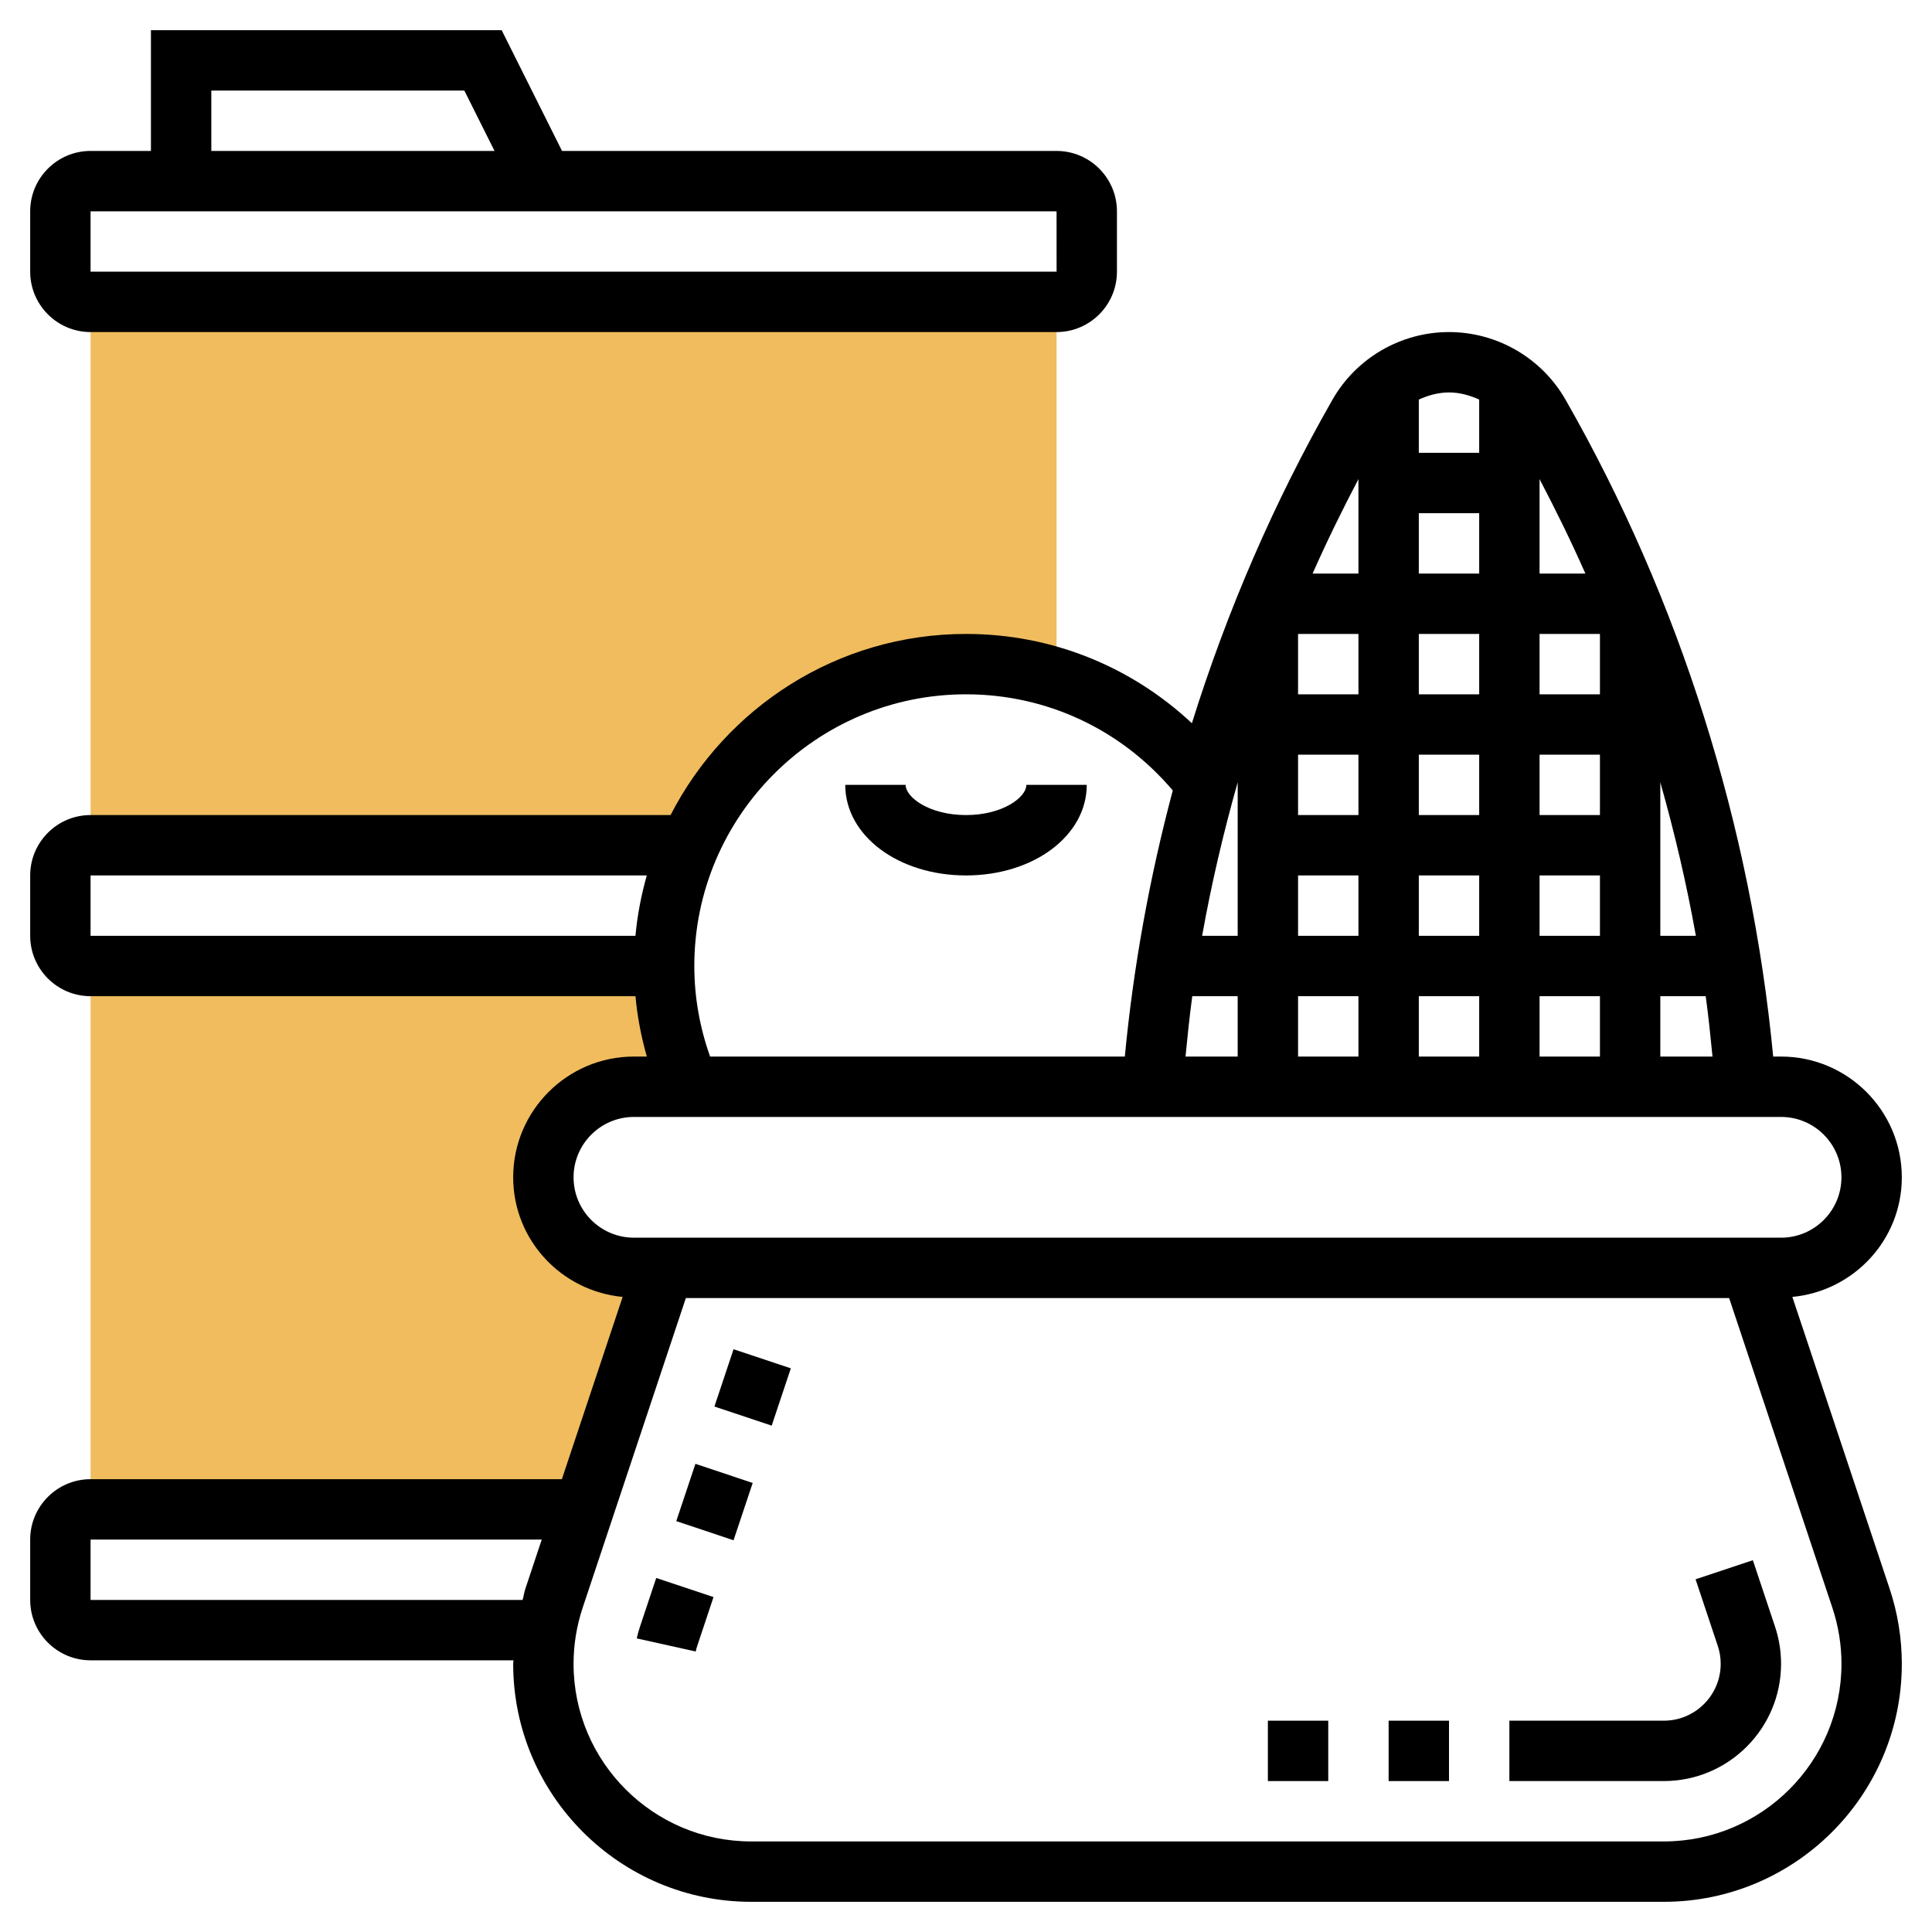 <svg id="Layer_5" enable-background="new 0 0 64 64" height="512" viewBox="0 0 64 64" width="512" xmlns="http://www.w3.org/2000/svg"><g><g><path d="m18 39c0-1.657 1.343-3 3-3h1.838c-.536-1.226-.838-2.577-.838-4h-19v17.971l16.338.016 2.662-7.987h-1c-1.657 0-3-1.343-3-3z" fill="#f0bc5e"/></g><g><path d="m32 22c1.045 0 2.053.162 3 .459v-12.459h-32v17.971l19.843.019c1.546-3.525 5.062-5.99 9.157-5.99z" fill="#f0bc5e"/></g><g><path d="m58.066 51.684-1.898.632.736 2.208c.064.191.096.391.096.593 0 1.038-.845 1.883-1.883 1.883h-5.117v2h5.117c2.141 0 3.883-1.742 3.883-3.883 0-.418-.066-.83-.198-1.226z"/><path d="m21.199 53.89c-.042.126-.077.254-.106.384l1.953.434c.014-.063.031-.126.052-.187l.538-1.616-1.898-.632z"/><path d="m22.636 48.744h2v1.999h-2z" transform="matrix(.317 -.949 .949 .317 -31.031 56.419)"/><path d="m23.9 44.949h2v1.999h-2z" transform="matrix(.317 -.949 .949 .317 -26.567 55.025)"/><path d="m59.374 42.962c2.029-.192 3.626-1.885 3.626-3.962 0-2.206-1.794-4-4-4h-.261c-.727-7.617-3.085-15.122-6.879-21.76-.789-1.382-2.268-2.24-3.86-2.24s-3.071.858-3.86 2.24c-1.932 3.381-3.491 6.988-4.657 10.718-2.02-1.889-4.657-2.958-7.483-2.958-4.264 0-7.961 2.444-9.786 6h-19.214c-1.103 0-2 .897-2 2v2c0 1.103.897 2 2 2h18.051c.061.68.191 1.347.376 2h-.427c-2.206 0-4 1.794-4 4 0 2.077 1.597 3.77 3.626 3.962l-2.013 6.038h-15.613c-1.103 0-2 .897-2 2v2c0 1.103.897 2 2 2h14.009c0 .039-.009.078-.009.117 0 4.347 3.536 7.883 7.883 7.883h30.234c4.347 0 7.883-3.536 7.883-7.883 0-.85-.137-1.689-.405-2.493zm-12.374-25.962h2v2h-2zm2 4v2h-2v-2zm-6 4h2v2h-2zm10 2h-2v-2h2zm-4 0h-2v-2h2zm-6 2h2v2h-2zm4 0h2v2h-2zm4 0h2v2h-2zm4-3.085c.475 1.676.872 3.372 1.178 5.085h-1.178zm-2-2.915h-2v-2h2zm-8 0h-2v-2h2zm-4 8h-1.178c.306-1.713.703-3.409 1.178-5.085zm-1.504 2h1.504v2h-1.728c.066-.668.132-1.335.224-2zm3.504 0h2v2h-2zm4 0h2v2h-2zm4 0h2v2h-2zm4 0h1.504c.092.665.158 1.332.225 2h-1.729zm-2.482-14h-1.518v-3.129c.538 1.026 1.049 2.067 1.518 3.129zm-3.518-5.764v1.764h-2v-1.764c.312-.141.647-.236 1-.236s.688.095 1 .236zm-4 2.635v3.129h-1.518c.469-1.062.98-2.103 1.518-3.129zm-42 13.129h18.426c-.183.645-.313 1.313-.376 2h-18.05zm20 3c0-4.962 4.037-9 9-9 2.67 0 5.135 1.162 6.85 3.185-.772 2.893-1.305 5.844-1.589 8.815h-13.739c-.34-.96-.522-1.965-.522-3zm-4 7c0-1.103.897-2 2-2h38c1.103 0 2 .897 2 2s-.897 2-2 2h-38c-1.103 0-2-.897-2-2zm-16 14v-2h14.946l-.541 1.624c-.041.123-.058.252-.093.376zm52.117 8h-30.234c-3.244 0-5.883-2.639-5.883-5.883 0-.634.102-1.26.302-1.86l3.418-10.257h34.56l3.419 10.257c.2.6.302 1.226.302 1.86-.001 3.244-2.64 5.883-5.884 5.883z"/><path d="m34 26c0 .408-.779 1-2 1s-2-.592-2-1h-2c0 1.682 1.757 3 4 3s4-1.318 4-3z"/><path d="m3 11h32c1.103 0 2-.897 2-2v-2c0-1.103-.897-2-2-2h-16.382l-2-4h-11.618v4h-2c-1.103 0-2 .897-2 2v2c0 1.103.897 2 2 2zm4-8h8.382l1 2h-9.382zm-4 4h32l.001 2h-32.001z"/><path d="m46 57h2v2h-2z"/><path d="m42 57h2v2h-2z"/></g></g></svg>